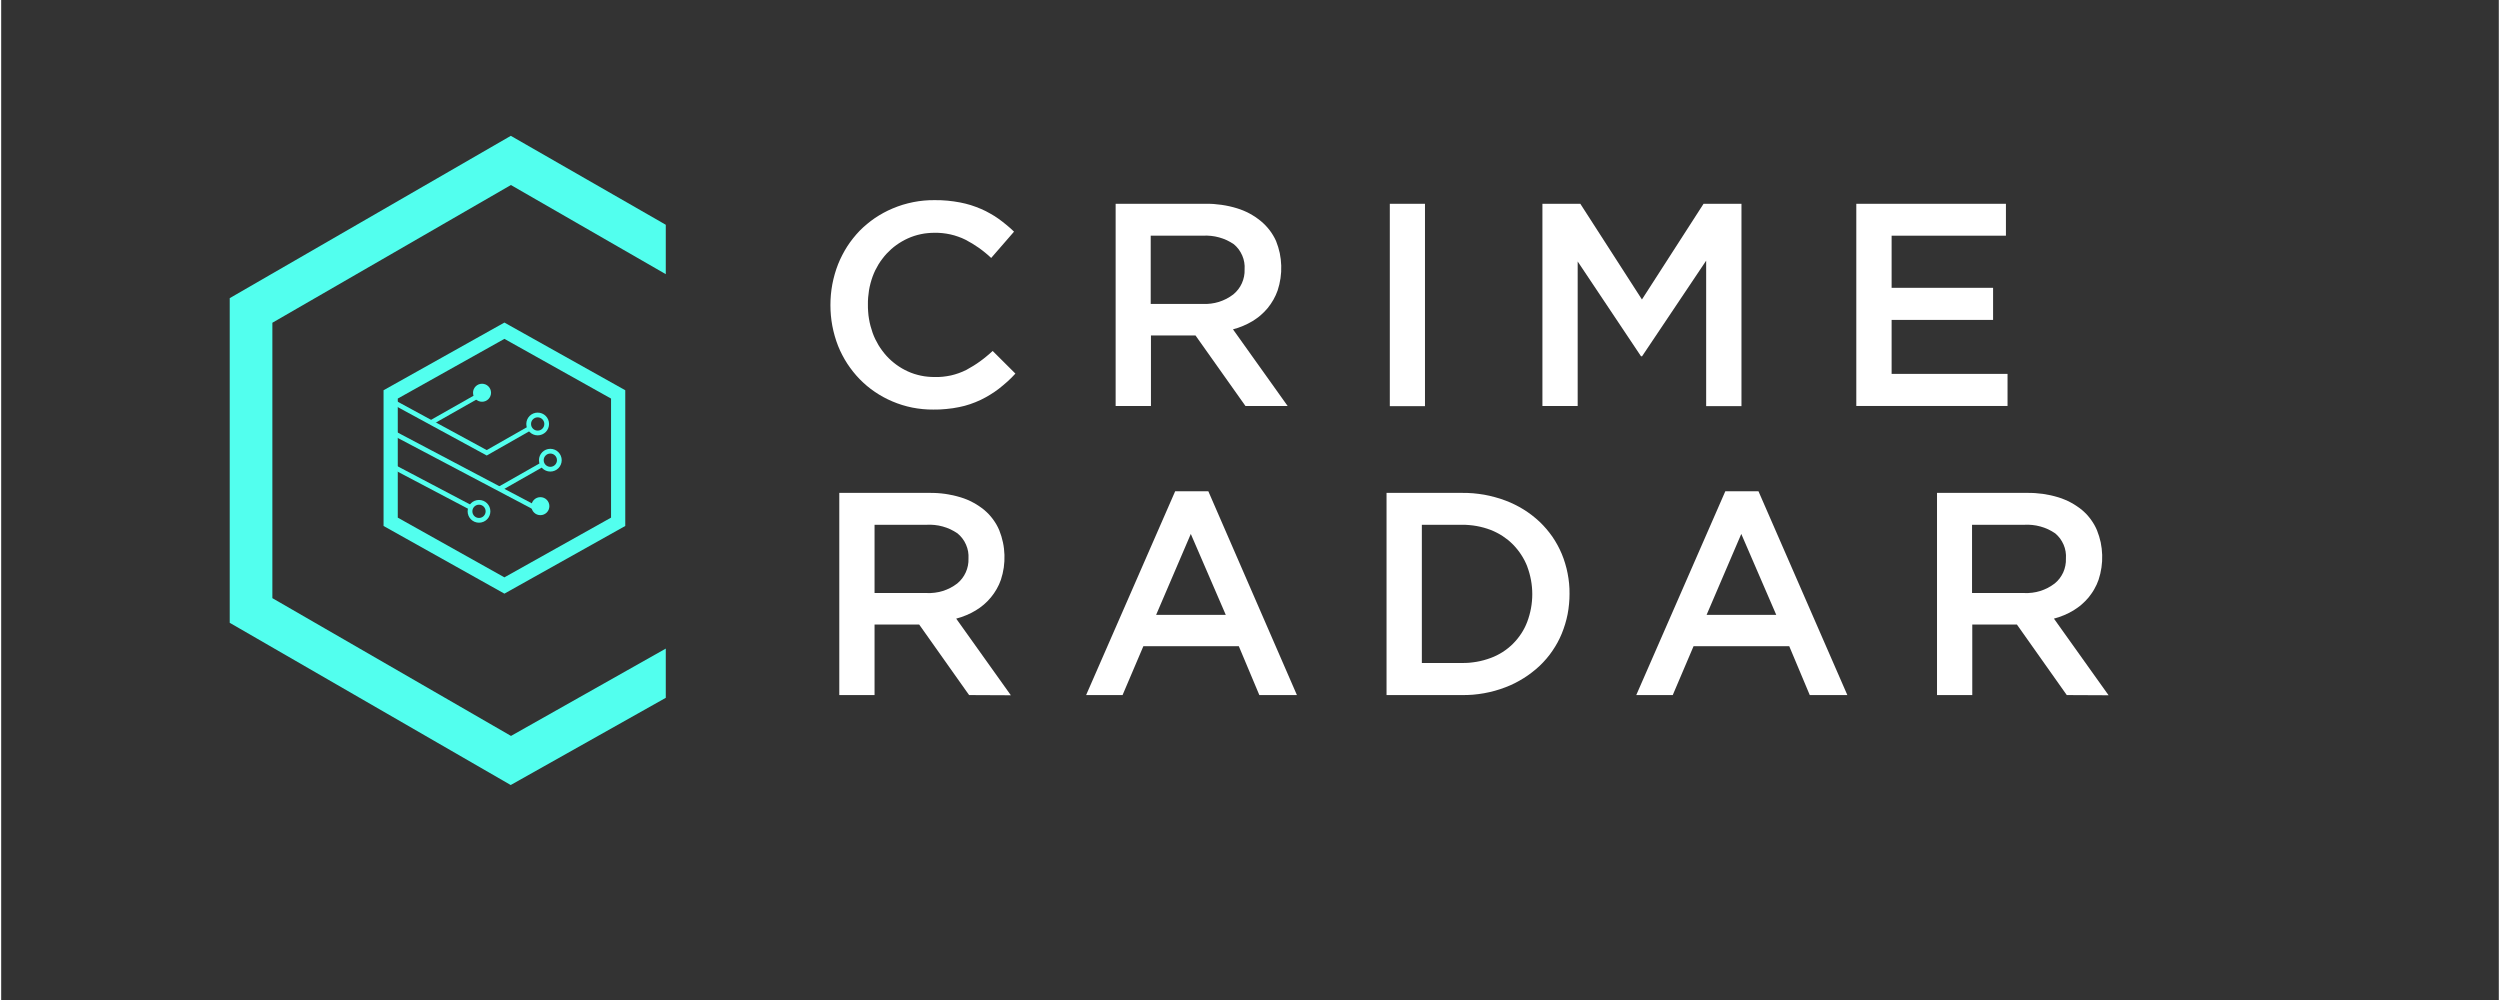 <svg version="1.2" baseProfile="tiny-ps" xmlns="http://www.w3.org/2000/svg" viewBox="0 0 527 211" width="500" height="200">
	<rect x="0" y="0" width="527" height="211" fill="#333333" stroke="none"/>
	<title>logo-svg</title>
	<style>
		tspan { white-space:pre }
		.shp0 { fill: #ffffff } 
		.shp1 { fill: #52ffee } 
		.shp2 { fill: none;stroke: #52ffee } 
		.shp3 { fill: none;stroke: #52ffee;stroke-width: 3 } 
	</style>
	<path id="Layer" class="shp0" d="M210.54 82C210.24 82.23 209.93 82.45 209.62 82.67C209.3 82.88 208.99 83.09 208.66 83.29C208.34 83.48 208.01 83.67 207.68 83.86C207.35 84.04 207.01 84.21 206.67 84.38C206.31 84.55 205.94 84.71 205.57 84.86C205.2 85.01 204.82 85.15 204.44 85.28C204.06 85.41 203.68 85.52 203.29 85.63C202.9 85.73 202.51 85.82 202.12 85.9C201.67 85.99 201.22 86.07 200.77 86.14C200.31 86.2 199.86 86.26 199.4 86.3C198.95 86.35 198.49 86.38 198.03 86.4C197.58 86.42 197.12 86.42 196.66 86.42C195.92 86.43 195.18 86.39 194.44 86.32C193.7 86.25 192.97 86.14 192.24 86C191.51 85.85 190.79 85.67 190.09 85.45C189.38 85.23 188.68 84.97 188 84.68C187.36 84.41 186.73 84.1 186.12 83.77C185.51 83.44 184.91 83.07 184.34 82.68C183.76 82.29 183.21 81.87 182.67 81.42C182.14 80.97 181.63 80.5 181.14 80C180.65 79.5 180.19 78.97 179.75 78.42C179.32 77.88 178.91 77.31 178.52 76.72C178.14 76.13 177.79 75.53 177.47 74.91C177.14 74.29 176.85 73.65 176.59 73C176.05 71.63 175.65 70.21 175.37 68.76C175.1 67.31 174.97 65.84 174.97 64.37C174.97 62.9 175.1 61.43 175.37 59.98C175.65 58.53 176.05 57.11 176.59 55.74C176.85 55.09 177.14 54.45 177.47 53.82C177.79 53.19 178.14 52.58 178.52 51.99C178.9 51.4 179.31 50.83 179.75 50.28C180.19 49.73 180.65 49.2 181.14 48.69C181.63 48.19 182.15 47.72 182.69 47.27C183.23 46.82 183.79 46.4 184.37 46C184.95 45.61 185.55 45.25 186.17 44.91C186.78 44.58 187.41 44.27 188.06 44C188.76 43.7 189.48 43.44 190.21 43.21C190.95 42.99 191.69 42.8 192.44 42.65C193.19 42.5 193.95 42.39 194.71 42.32C195.47 42.25 196.23 42.22 197 42.23C197.45 42.23 197.9 42.23 198.34 42.25C198.79 42.27 199.24 42.3 199.68 42.34C200.13 42.38 200.57 42.43 201.02 42.5C201.46 42.56 201.9 42.63 202.34 42.72C202.72 42.79 203.1 42.88 203.47 42.97C203.85 43.07 204.22 43.17 204.59 43.28C204.96 43.4 205.32 43.52 205.68 43.66C206.05 43.79 206.41 43.94 206.76 44.09C207.09 44.23 207.41 44.38 207.73 44.54C208.05 44.7 208.36 44.87 208.67 45.05C208.98 45.22 209.29 45.4 209.59 45.59C209.89 45.79 210.19 45.98 210.48 46.19C210.76 46.39 211.05 46.6 211.32 46.82C211.6 47.03 211.87 47.25 212.14 47.48C212.41 47.7 212.68 47.93 212.94 48.16C213.2 48.4 213.46 48.64 213.71 48.88L208.89 54.43C208.49 54.05 208.07 53.68 207.64 53.33C207.21 52.97 206.76 52.64 206.31 52.31C205.86 51.99 205.39 51.69 204.92 51.4C204.44 51.11 203.95 50.84 203.46 50.58C202.96 50.33 202.44 50.11 201.91 49.93C201.38 49.74 200.84 49.58 200.29 49.46C199.74 49.34 199.18 49.25 198.62 49.19C198.06 49.13 197.5 49.11 196.94 49.12C196.45 49.12 195.97 49.14 195.49 49.19C195 49.23 194.52 49.31 194.05 49.41C193.58 49.51 193.11 49.63 192.65 49.78C192.18 49.93 191.73 50.11 191.29 50.31C190.87 50.5 190.46 50.71 190.05 50.95C189.65 51.18 189.27 51.43 188.89 51.7C188.51 51.97 188.15 52.26 187.8 52.57C187.46 52.88 187.13 53.2 186.81 53.54C186.49 53.89 186.19 54.25 185.91 54.63C185.62 55 185.36 55.39 185.11 55.79C184.87 56.19 184.64 56.61 184.43 57.03C184.23 57.46 184.04 57.89 183.88 58.33C183.71 58.8 183.56 59.28 183.43 59.77C183.3 60.26 183.19 60.75 183.11 61.24C183.03 61.74 182.97 62.24 182.93 62.74C182.89 63.24 182.87 63.75 182.88 64.25C182.87 64.76 182.89 65.27 182.93 65.78C182.96 66.29 183.02 66.79 183.11 67.3C183.19 67.8 183.3 68.3 183.43 68.79C183.56 69.28 183.71 69.77 183.88 70.25C184.04 70.7 184.23 71.13 184.43 71.56C184.64 71.99 184.87 72.41 185.11 72.82C185.36 73.22 185.62 73.62 185.91 74C186.19 74.38 186.49 74.75 186.81 75.1C187.12 75.44 187.45 75.77 187.8 76.08C188.15 76.39 188.51 76.68 188.89 76.96C189.26 77.23 189.65 77.48 190.05 77.72C190.45 77.95 190.87 78.17 191.29 78.36C191.73 78.56 192.18 78.74 192.65 78.89C193.11 79.04 193.58 79.16 194.05 79.26C194.52 79.36 195 79.44 195.49 79.48C195.97 79.53 196.45 79.55 196.94 79.55C197.52 79.57 198.1 79.55 198.67 79.49C199.25 79.43 199.82 79.34 200.39 79.22C200.95 79.09 201.51 78.93 202.06 78.73C202.6 78.54 203.13 78.31 203.65 78.05C204.15 77.78 204.65 77.49 205.13 77.19C205.62 76.89 206.09 76.57 206.56 76.23C207.02 75.9 207.47 75.55 207.91 75.18C208.36 74.82 208.78 74.44 209.2 74.05L214 78.83C213.73 79.12 213.46 79.4 213.19 79.68C212.91 79.95 212.63 80.22 212.34 80.49C212.05 80.75 211.75 81.01 211.45 81.26C211.15 81.51 210.85 81.76 210.54 82L210.54 82Z" />
	<path id="Layer" fill-rule="evenodd" class="shp0" d="M262.54 85.66L252 70.78L242.6 70.78L242.6 85.66L235.15 85.66L235.15 43L254.15 43C254.71 42.99 255.27 43.01 255.83 43.04C256.38 43.08 256.94 43.14 257.49 43.22C258.05 43.3 258.59 43.4 259.14 43.52C259.69 43.64 260.23 43.79 260.76 43.95C261.22 44.09 261.66 44.25 262.1 44.43C262.54 44.61 262.97 44.82 263.39 45.04C263.81 45.27 264.22 45.51 264.62 45.78C265.01 46.04 265.39 46.33 265.76 46.63C266.11 46.91 266.44 47.22 266.75 47.54C267.06 47.86 267.35 48.2 267.63 48.56C267.9 48.91 268.15 49.28 268.38 49.67C268.61 50.05 268.82 50.45 269 50.86C269.33 51.68 269.59 52.54 269.78 53.4C269.96 54.27 270.06 55.16 270.09 56.05C270.12 56.93 270.07 57.82 269.94 58.7C269.81 59.58 269.61 60.45 269.33 61.29C269.21 61.63 269.08 61.96 268.93 62.28C268.78 62.61 268.62 62.93 268.44 63.24C268.26 63.55 268.07 63.86 267.87 64.15C267.67 64.45 267.46 64.73 267.23 65.01C267 65.28 266.77 65.54 266.52 65.79C266.27 66.05 266.01 66.29 265.74 66.52C265.48 66.75 265.2 66.97 264.91 67.17C264.63 67.38 264.33 67.58 264.03 67.76C263.71 67.95 263.38 68.13 263.05 68.3C262.72 68.47 262.38 68.63 262.03 68.77C261.69 68.92 261.34 69.05 260.98 69.17C260.63 69.29 260.27 69.4 259.91 69.49L271.44 85.66L262.54 85.66ZM260.1 51.54C259.62 51.21 259.12 50.93 258.6 50.68C258.08 50.44 257.53 50.24 256.98 50.09C256.42 49.93 255.85 49.83 255.28 49.77C254.7 49.71 254.13 49.69 253.55 49.73L242.55 49.73L242.55 64.13L253.55 64.13C254.12 64.16 254.69 64.13 255.26 64.06C255.83 63.99 256.39 63.87 256.94 63.7C257.48 63.53 258.01 63.31 258.52 63.05C259.03 62.78 259.51 62.48 259.97 62.13C260.36 61.81 260.71 61.45 261.01 61.06C261.32 60.66 261.58 60.23 261.78 59.78C261.99 59.32 262.14 58.84 262.24 58.35C262.34 57.86 262.38 57.36 262.36 56.86C262.4 56.36 262.37 55.86 262.29 55.37C262.21 54.87 262.07 54.39 261.87 53.93C261.67 53.47 261.42 53.03 261.13 52.63C260.83 52.23 260.48 51.86 260.1 51.54Z" />
	<path id="Layer" class="shp0" d="M300.42 43L300.42 85.7L293 85.7L293 43L300.42 43Z" />
	<path id="Layer" class="shp0" d="M346.23 75.17L346 75.17L332.64 55.17L332.64 85.67L325.2 85.67L325.2 43L333.2 43L346.2 63.19L359.2 43L367.2 43L367.2 85.7L359.75 85.7L359.75 55L346.23 75.17Z" />
	<path id="Layer" class="shp0" d="M423 49.73L398.88 49.73L398.88 60.73L420.29 60.73L420.29 67.5L398.88 67.5L398.88 78.89L423.34 78.89L423.34 85.66L391.43 85.66L391.43 43L423 43L423 49.73Z" />
	<path id="Layer" fill-rule="evenodd" class="shp0" d="M204.23 146.66L193.7 131.78L184.28 131.78L184.28 146.66L176.84 146.66L176.84 104L195.84 104C196.4 103.99 196.96 104.01 197.52 104.04C198.08 104.08 198.63 104.13 199.19 104.21C199.74 104.29 200.29 104.39 200.84 104.51C201.38 104.63 201.92 104.78 202.46 104.94C202.92 105.08 203.36 105.24 203.8 105.42C204.24 105.61 204.67 105.81 205.09 106.04C205.51 106.26 205.92 106.51 206.32 106.78C206.71 107.04 207.09 107.33 207.46 107.63C207.8 107.92 208.12 108.23 208.43 108.55C208.73 108.88 209.01 109.22 209.28 109.58C209.54 109.94 209.79 110.32 210.01 110.7C210.23 111.09 210.43 111.49 210.6 111.9C210.93 112.72 211.19 113.58 211.37 114.44C211.56 115.31 211.66 116.2 211.69 117.08C211.72 117.97 211.67 118.86 211.55 119.74C211.42 120.62 211.22 121.49 210.94 122.33C210.82 122.67 210.69 123 210.54 123.33C210.39 123.65 210.22 123.97 210.05 124.28C209.87 124.59 209.68 124.9 209.48 125.19C209.27 125.49 209.06 125.77 208.83 126.05C208.6 126.32 208.37 126.58 208.12 126.84C207.87 127.09 207.61 127.33 207.35 127.56C207.08 127.79 206.8 128.01 206.51 128.22C206.23 128.42 205.93 128.62 205.63 128.8C205.31 128.99 204.98 129.17 204.65 129.34C204.32 129.51 203.98 129.67 203.63 129.81C203.29 129.96 202.94 130.09 202.58 130.21C202.23 130.33 201.87 130.44 201.51 130.53L213.04 146.7L204.23 146.66ZM200.28 111.68C199.76 111.44 199.21 111.24 198.66 111.09C198.1 110.93 197.53 110.83 196.96 110.77C196.38 110.71 195.81 110.69 195.23 110.73L184.28 110.73L184.28 125.13L195.28 125.13C195.85 125.16 196.43 125.13 196.99 125.06C197.56 124.99 198.12 124.87 198.67 124.7C199.22 124.53 199.75 124.31 200.26 124.05C200.77 123.78 201.25 123.48 201.71 123.13C202.1 122.81 202.45 122.45 202.75 122.06C203.06 121.66 203.32 121.23 203.52 120.78C203.73 120.32 203.88 119.84 203.98 119.35C204.08 118.86 204.12 118.36 204.1 117.86C204.13 117.36 204.1 116.85 204.02 116.36C203.93 115.86 203.78 115.38 203.58 114.92C203.38 114.46 203.13 114.02 202.82 113.62C202.52 113.22 202.17 112.86 201.78 112.54C201.3 112.21 200.8 111.93 200.28 111.68Z" />
	<path id="Layer" fill-rule="evenodd" class="shp0" d="M273.4 146.66L265.47 146.66L261.14 136.35L241 136.35L236.61 146.66L228.92 146.66L247.71 103.66L254.71 103.66L273.4 146.66ZM251.01 112.66L243.69 129.74L258.39 129.74L251.01 112.66Z" />
	<path id="Layer" fill-rule="evenodd" class="shp0" d="M328.39 135.57C328.06 136.18 327.69 136.77 327.3 137.34C326.91 137.92 326.49 138.47 326.04 138.99C325.59 139.52 325.11 140.02 324.61 140.5C324.09 140.99 323.55 141.45 322.98 141.88C322.42 142.32 321.83 142.73 321.23 143.1C320.63 143.48 320 143.83 319.37 144.15C318.73 144.47 318.08 144.76 317.41 145.01C316.68 145.29 315.94 145.54 315.18 145.75C314.43 145.96 313.67 146.13 312.9 146.27C312.13 146.41 311.35 146.51 310.57 146.58C309.79 146.64 309.01 146.67 308.23 146.66L292.31 146.66L292.31 104L308.23 104C309.01 103.99 309.79 104.02 310.57 104.08C311.35 104.15 312.13 104.25 312.9 104.38C313.67 104.52 314.43 104.69 315.18 104.9C315.94 105.1 316.68 105.34 317.41 105.62C318.08 105.87 318.73 106.15 319.37 106.47C320.01 106.78 320.63 107.13 321.23 107.5C321.84 107.88 322.42 108.28 322.99 108.72C323.55 109.15 324.09 109.61 324.61 110.1C325.11 110.58 325.59 111.08 326.03 111.6C326.48 112.13 326.9 112.67 327.3 113.24C327.69 113.81 328.05 114.4 328.38 115C328.71 115.61 329.01 116.23 329.28 116.87C329.56 117.54 329.8 118.21 330 118.9C330.21 119.59 330.39 120.29 330.52 121C330.66 121.7 330.76 122.42 330.83 123.13C330.9 123.85 330.93 124.57 330.92 125.29C330.92 126.01 330.89 126.73 330.82 127.44C330.76 128.16 330.65 128.87 330.52 129.58C330.38 130.28 330.21 130.98 330 131.67C329.79 132.36 329.55 133.04 329.28 133.7C329.01 134.34 328.72 134.97 328.39 135.57ZM322 119.52C321.83 119.09 321.64 118.67 321.43 118.26C321.22 117.85 320.98 117.45 320.73 117.06C320.48 116.67 320.21 116.3 319.92 115.94C319.63 115.58 319.32 115.23 319 114.9C318.67 114.57 318.32 114.25 317.96 113.95C317.59 113.66 317.21 113.38 316.82 113.12C316.43 112.86 316.02 112.63 315.6 112.41C315.19 112.2 314.76 112 314.32 111.83C313.83 111.64 313.34 111.48 312.84 111.34C312.33 111.2 311.83 111.08 311.31 110.99C310.8 110.9 310.28 110.83 309.76 110.79C309.24 110.74 308.72 110.72 308.2 110.73L299.76 110.73L299.76 139.89L308.2 139.89C308.72 139.9 309.24 139.88 309.76 139.84C310.28 139.79 310.8 139.73 311.31 139.64C311.82 139.55 312.33 139.44 312.83 139.3C313.34 139.16 313.83 139 314.32 138.82C315.19 138.5 316.02 138.08 316.81 137.58C317.59 137.08 318.31 136.5 318.97 135.85C319.63 135.19 320.22 134.47 320.73 133.69C321.24 132.92 321.66 132.09 321.99 131.22C322.34 130.29 322.61 129.32 322.79 128.34C322.97 127.36 323.06 126.37 323.06 125.37C323.06 124.37 322.97 123.38 322.79 122.4C322.61 121.42 322.34 120.45 321.99 119.52L322 119.52Z" />
	<path id="Layer" fill-rule="evenodd" class="shp0" d="M389.54 146.66L381.61 146.66L377.28 136.35L357.09 136.35L352.7 146.66L345 146.66L363.79 103.66L370.79 103.66L389.54 146.66ZM367.16 112.66L359.84 129.74L374.54 129.74L367.16 112.66Z" />
	<path id="Layer" fill-rule="evenodd" class="shp0" d="M435.84 146.66L425.32 131.78L415.9 131.78L415.9 146.66L408.46 146.66L408.46 104L427.46 104C428.02 103.99 428.58 104.01 429.14 104.04C429.7 104.08 430.25 104.14 430.81 104.21C431.36 104.29 431.91 104.39 432.46 104.51C433 104.63 433.54 104.78 434.08 104.94C434.54 105.08 434.98 105.24 435.42 105.43C435.86 105.61 436.29 105.81 436.71 106.04C437.13 106.27 437.54 106.51 437.93 106.78C438.33 107.04 438.71 107.33 439.08 107.63C439.42 107.92 439.74 108.23 440.05 108.55C440.35 108.88 440.63 109.22 440.9 109.58C441.16 109.94 441.41 110.32 441.63 110.7C441.85 111.09 442.05 111.49 442.22 111.9C442.55 112.72 442.81 113.58 443 114.44C443.18 115.31 443.28 116.2 443.31 117.09C443.34 117.97 443.29 118.86 443.16 119.74C443.03 120.62 442.83 121.49 442.55 122.33C442.43 122.67 442.3 123 442.15 123.33C442 123.65 441.84 123.97 441.66 124.28C441.49 124.59 441.3 124.9 441.09 125.19C440.89 125.49 440.68 125.77 440.45 126.05C440.22 126.32 439.99 126.58 439.74 126.83C439.49 127.09 439.23 127.33 438.96 127.56C438.7 127.79 438.42 128.01 438.13 128.21C437.85 128.42 437.55 128.62 437.25 128.8C436.93 128.99 436.6 129.17 436.27 129.34C435.94 129.51 435.6 129.67 435.25 129.81C434.91 129.96 434.56 130.09 434.2 130.21C433.85 130.33 433.49 130.44 433.13 130.53L444.66 146.7L435.84 146.66ZM431.9 111.68C431.38 111.44 430.83 111.24 430.28 111.09C429.72 110.93 429.15 110.83 428.58 110.77C428 110.71 427.43 110.69 426.85 110.73L415.85 110.73L415.85 125.13L426.85 125.13C427.42 125.16 427.99 125.13 428.56 125.06C429.13 124.99 429.69 124.87 430.24 124.7C430.78 124.53 431.31 124.31 431.82 124.05C432.33 123.78 432.81 123.48 433.27 123.13C433.66 122.82 434.01 122.46 434.32 122.06C434.62 121.66 434.88 121.23 435.09 120.78C435.29 120.32 435.45 119.84 435.54 119.35C435.64 118.86 435.68 118.36 435.66 117.86C435.7 117.36 435.67 116.86 435.59 116.37C435.51 115.87 435.37 115.39 435.17 114.93C434.97 114.47 434.72 114.03 434.43 113.63C434.13 113.23 433.78 112.86 433.4 112.54C432.92 112.21 432.42 111.93 431.9 111.68Z" />
	<path id="Layer" class="shp1" d="M107.51 165.64L48.22 131.41L48.22 62.91L107.53 28.66L139.23 46.85L140.23 47.43L140.23 57.85L107.55 39.04L57.22 68.1L57.22 126.21L107.57 155.28L140.23 136.85L140.23 147.24L107.51 165.64L107.51 165.64Z" />
	<path id="Layer" class="shp2" d="M105.12 103.17L114.02 98.11" />
	<path id="Layer" class="shp2" d="M115.87 99C114.82 99 113.97 98.15 113.97 97.1C113.97 96.05 114.82 95.2 115.87 95.2C116.92 95.2 117.77 96.05 117.77 97.1C117.77 98.15 116.92 99 115.87 99Z" />
	<path id="Layer" class="shp2" d="M82.6 84.75L102.45 95.54L111.35 90.47" />
	<path id="Layer" class="shp2" d="M113.2 91.36C112.15 91.36 111.3 90.51 111.3 89.46C111.3 88.41 112.15 87.56 113.2 87.56C114.25 87.56 115.1 88.41 115.1 89.46C115.1 90.51 114.25 91.36 113.2 91.36Z" />
	<path id="Layer" class="shp2" d="M90.77 89.12L100.31 83.71" />
	<path id="Layer" class="shp1" d="M101.46 84.77C100.41 84.77 99.56 83.92 99.56 82.87C99.56 81.82 100.41 80.97 101.46 80.97C102.51 80.97 103.36 81.82 103.36 82.87C103.36 83.92 102.51 84.77 101.46 84.77Z" />
	<path id="Layer" class="shp2" d="M83.26 98.75L99.32 107.21" />
	<path id="Layer" class="shp2" d="M82.38 91.16L112.25 106.92" />
	<path id="Layer" class="shp3" d="M130.18 83.22L130.18 110.1L106.18 123.54L82.18 110.1L82.18 83.22L106.18 69.78L130.18 83.22L130.18 83.22Z" />
	<path id="Layer" class="shp2" d="M100.82 109.79C99.77 109.79 98.92 108.94 98.92 107.89C98.92 106.84 99.77 105.99 100.82 105.99C101.87 105.99 102.72 106.84 102.72 107.89C102.72 108.94 101.87 109.79 100.82 109.79Z" />
	<path id="Layer" class="shp1" d="M113.77 108.7C112.72 108.7 111.87 107.85 111.87 106.8C111.87 105.75 112.72 104.9 113.77 104.9C114.82 104.9 115.67 105.75 115.67 106.8C115.67 107.85 114.82 108.7 113.77 108.7Z" />
</svg>